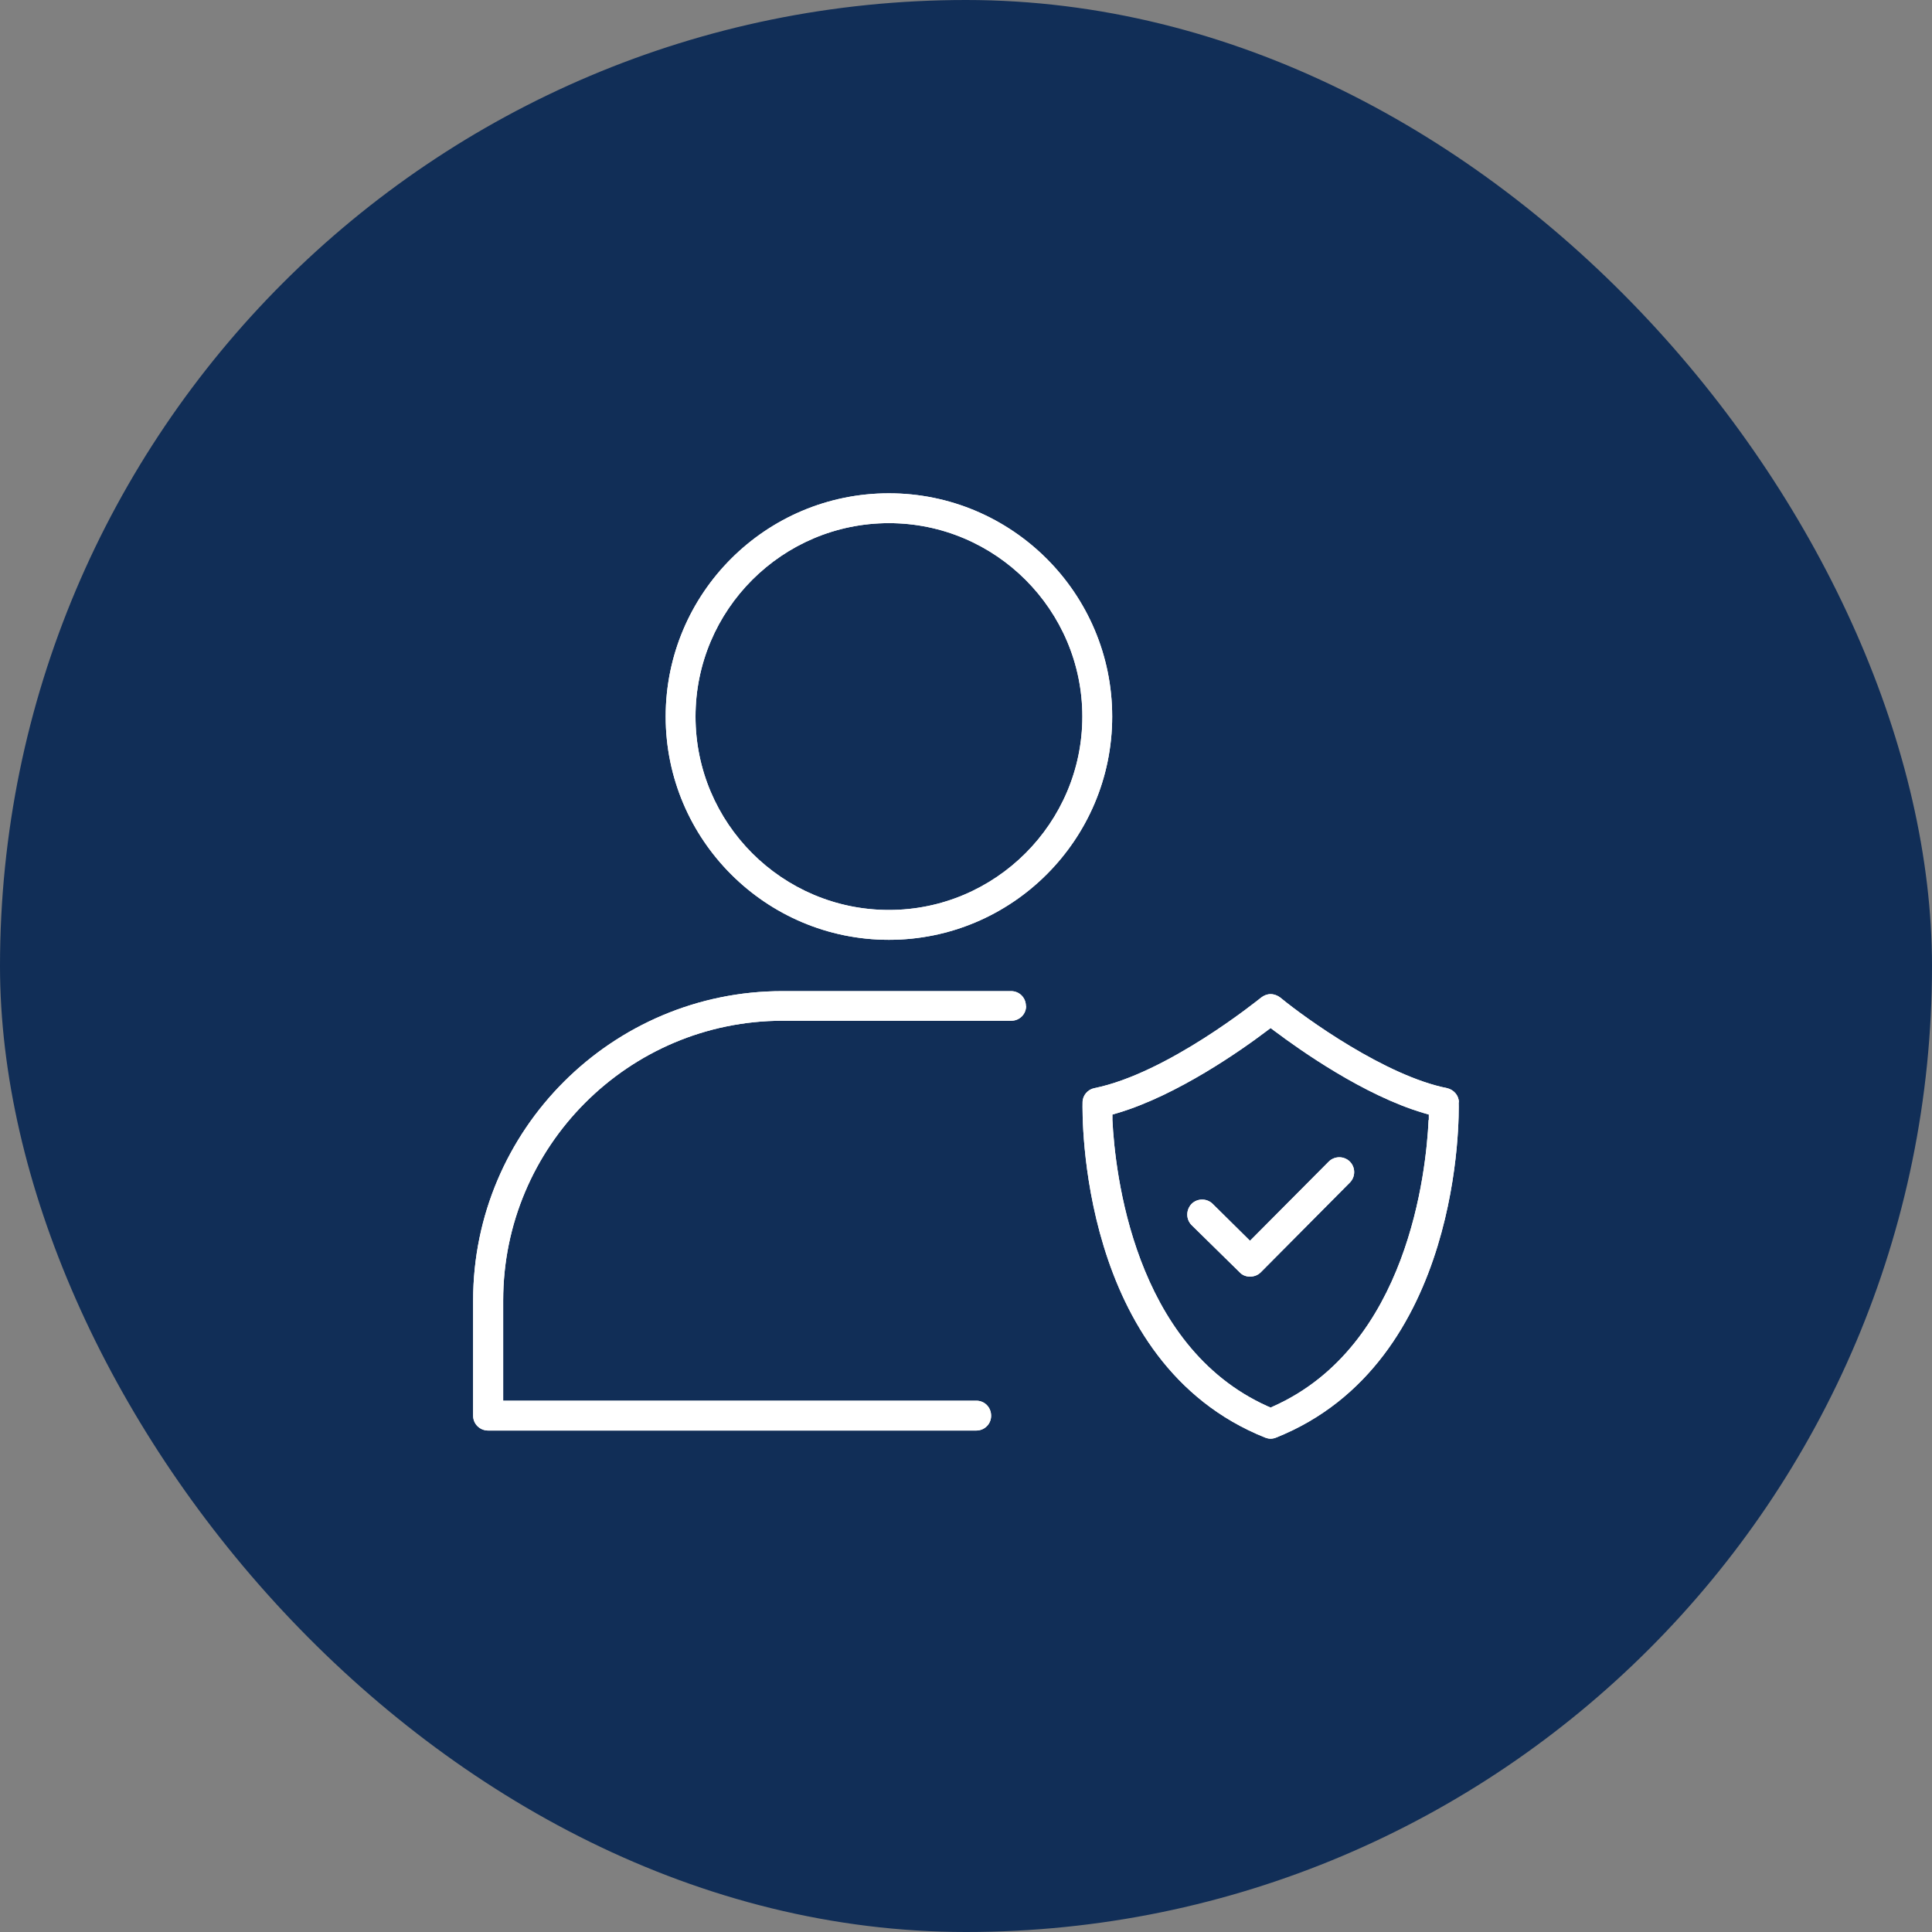 <?xml version="1.0" encoding="UTF-8"?>
<svg id="Layer_2" xmlns="http://www.w3.org/2000/svg" viewBox="0 0 90 90">
  <rect x="0" y="0" width="90" height="90" fill="#808080" stroke="none"/>
  <defs>
    <style>
      .cls-1 {
        fill: #fff;
      }

      .cls-2 {
        fill: #112e57;
      }
    </style>
  </defs>
  <g id="Layer_1-2" data-name="Layer_1">
    <rect class="cls-2" x="0" y="0" width="90" height="90" rx="45" ry="45"/>
    <g>
      <path class="cls-1" d="M41.41,22.98c-5.74,0-10.4,4.66-10.4,10.4s4.67,10.4,10.4,10.4,10.4-4.66,10.4-10.4-4.67-10.4-10.4-10.4ZM41.41,42.39c-4.97,0-9.01-4.04-9.01-9.01s4.04-9.01,9.01-9.01,9.01,4.05,9.01,9.01-4.05,9.01-9.01,9.01Z"/>
      <path class="cls-1" d="M41.41,22.98c-5.74,0-10.4,4.66-10.4,10.4s4.67,10.4,10.4,10.4,10.4-4.66,10.4-10.4-4.67-10.4-10.4-10.4ZM41.41,42.39c-4.97,0-9.01-4.04-9.01-9.01s4.04-9.01,9.01-9.01,9.01,4.05,9.01,9.01-4.05,9.01-9.01,9.01Z"/>
      <path class="cls-1" d="M47.8,46.86c0,.39-.31.69-.69.69h-10.65c-7.18,0-13.02,5.85-13.02,13.03v4.67h22.04c.39,0,.69.31.69.7s-.31.69-.69.69h-22.74c-.39,0-.7-.31-.7-.69v-5.37c0-7.95,6.47-14.41,14.41-14.41h10.65c.39,0,.69.31.69.69Z"/>
      <path class="cls-1" d="M47.8,46.86c0,.39-.31.69-.69.69h-10.65c-7.18,0-13.02,5.85-13.02,13.03v4.67h22.04c.39,0,.69.31.69.7s-.31.69-.69.69h-22.74c-.39,0-.7-.31-.7-.69v-5.37c0-7.95,6.47-14.41,14.41-14.41h10.65c.39,0,.69.31.69.69Z"/>
      <path class="cls-1" d="M67.96,51.35c0-.32-.24-.59-.55-.66-2.86-.57-6.58-3.24-7.77-4.22-.13-.1-.29-.16-.45-.16s-.31.06-.44.16c-.18.14-4.37,3.53-7.77,4.22-.31.06-.55.34-.55.66-.01.5-.21,12.14,8.51,15.62.08.03.16.05.25.05.08,0,.18-.02.25-.05,8.71-3.48,8.53-15.12,8.51-15.62ZM66.55,52.17c-.11,2.42-.97,10.54-7.23,13.34l-.13.06-.14-.06c-6.25-2.81-7.11-10.92-7.23-13.34v-.25s.24-.07.24-.07c2.79-.83,5.78-2.94,6.93-3.81l.2-.15.2.15c1.16.87,4.15,2.99,6.93,3.81l.24.07v.25Z"/>
      <path class="cls-1" d="M67.96,51.35c0-.32-.24-.59-.55-.66-2.86-.57-6.58-3.24-7.77-4.22-.13-.1-.29-.16-.45-.16s-.31.06-.44.16c-.18.14-4.37,3.53-7.77,4.22-.31.06-.55.34-.55.66-.01.5-.21,12.14,8.51,15.62.08.03.16.05.25.05.08,0,.18-.02.25-.05,8.71-3.48,8.53-15.12,8.51-15.62ZM66.55,52.17c-.11,2.42-.97,10.54-7.23,13.34l-.13.06-.14-.06c-6.25-2.81-7.11-10.92-7.23-13.34v-.25s.24-.07.24-.07c2.79-.83,5.78-2.94,6.93-3.81l.2-.15.2.15c1.16.87,4.15,2.99,6.93,3.81l.24.07v.25Z"/>
      <path class="cls-1" d="M62.88,55.09l-4.15,4.18c-.13.13-.31.2-.5.2s-.36-.07-.48-.2l-2.24-2.2c-.27-.27-.27-.71,0-.99.13-.13.31-.2.49-.2s.36.07.49.2l1.74,1.72,3.67-3.69c.13-.13.31-.2.49-.2s.36.07.49.2c.27.27.27.71,0,.98Z"/>
      <path class="cls-1" d="M62.88,55.09l-4.15,4.18c-.13.13-.31.2-.5.2s-.36-.07-.48-.2l-2.24-2.2c-.27-.27-.27-.71,0-.99.13-.13.31-.2.49-.2s.36.07.49.2l1.74,1.72,3.67-3.69c.13-.13.31-.2.49-.2s.36.07.49.2c.27.27.27.71,0,.98Z"/>
    </g>
  </g>
</svg>